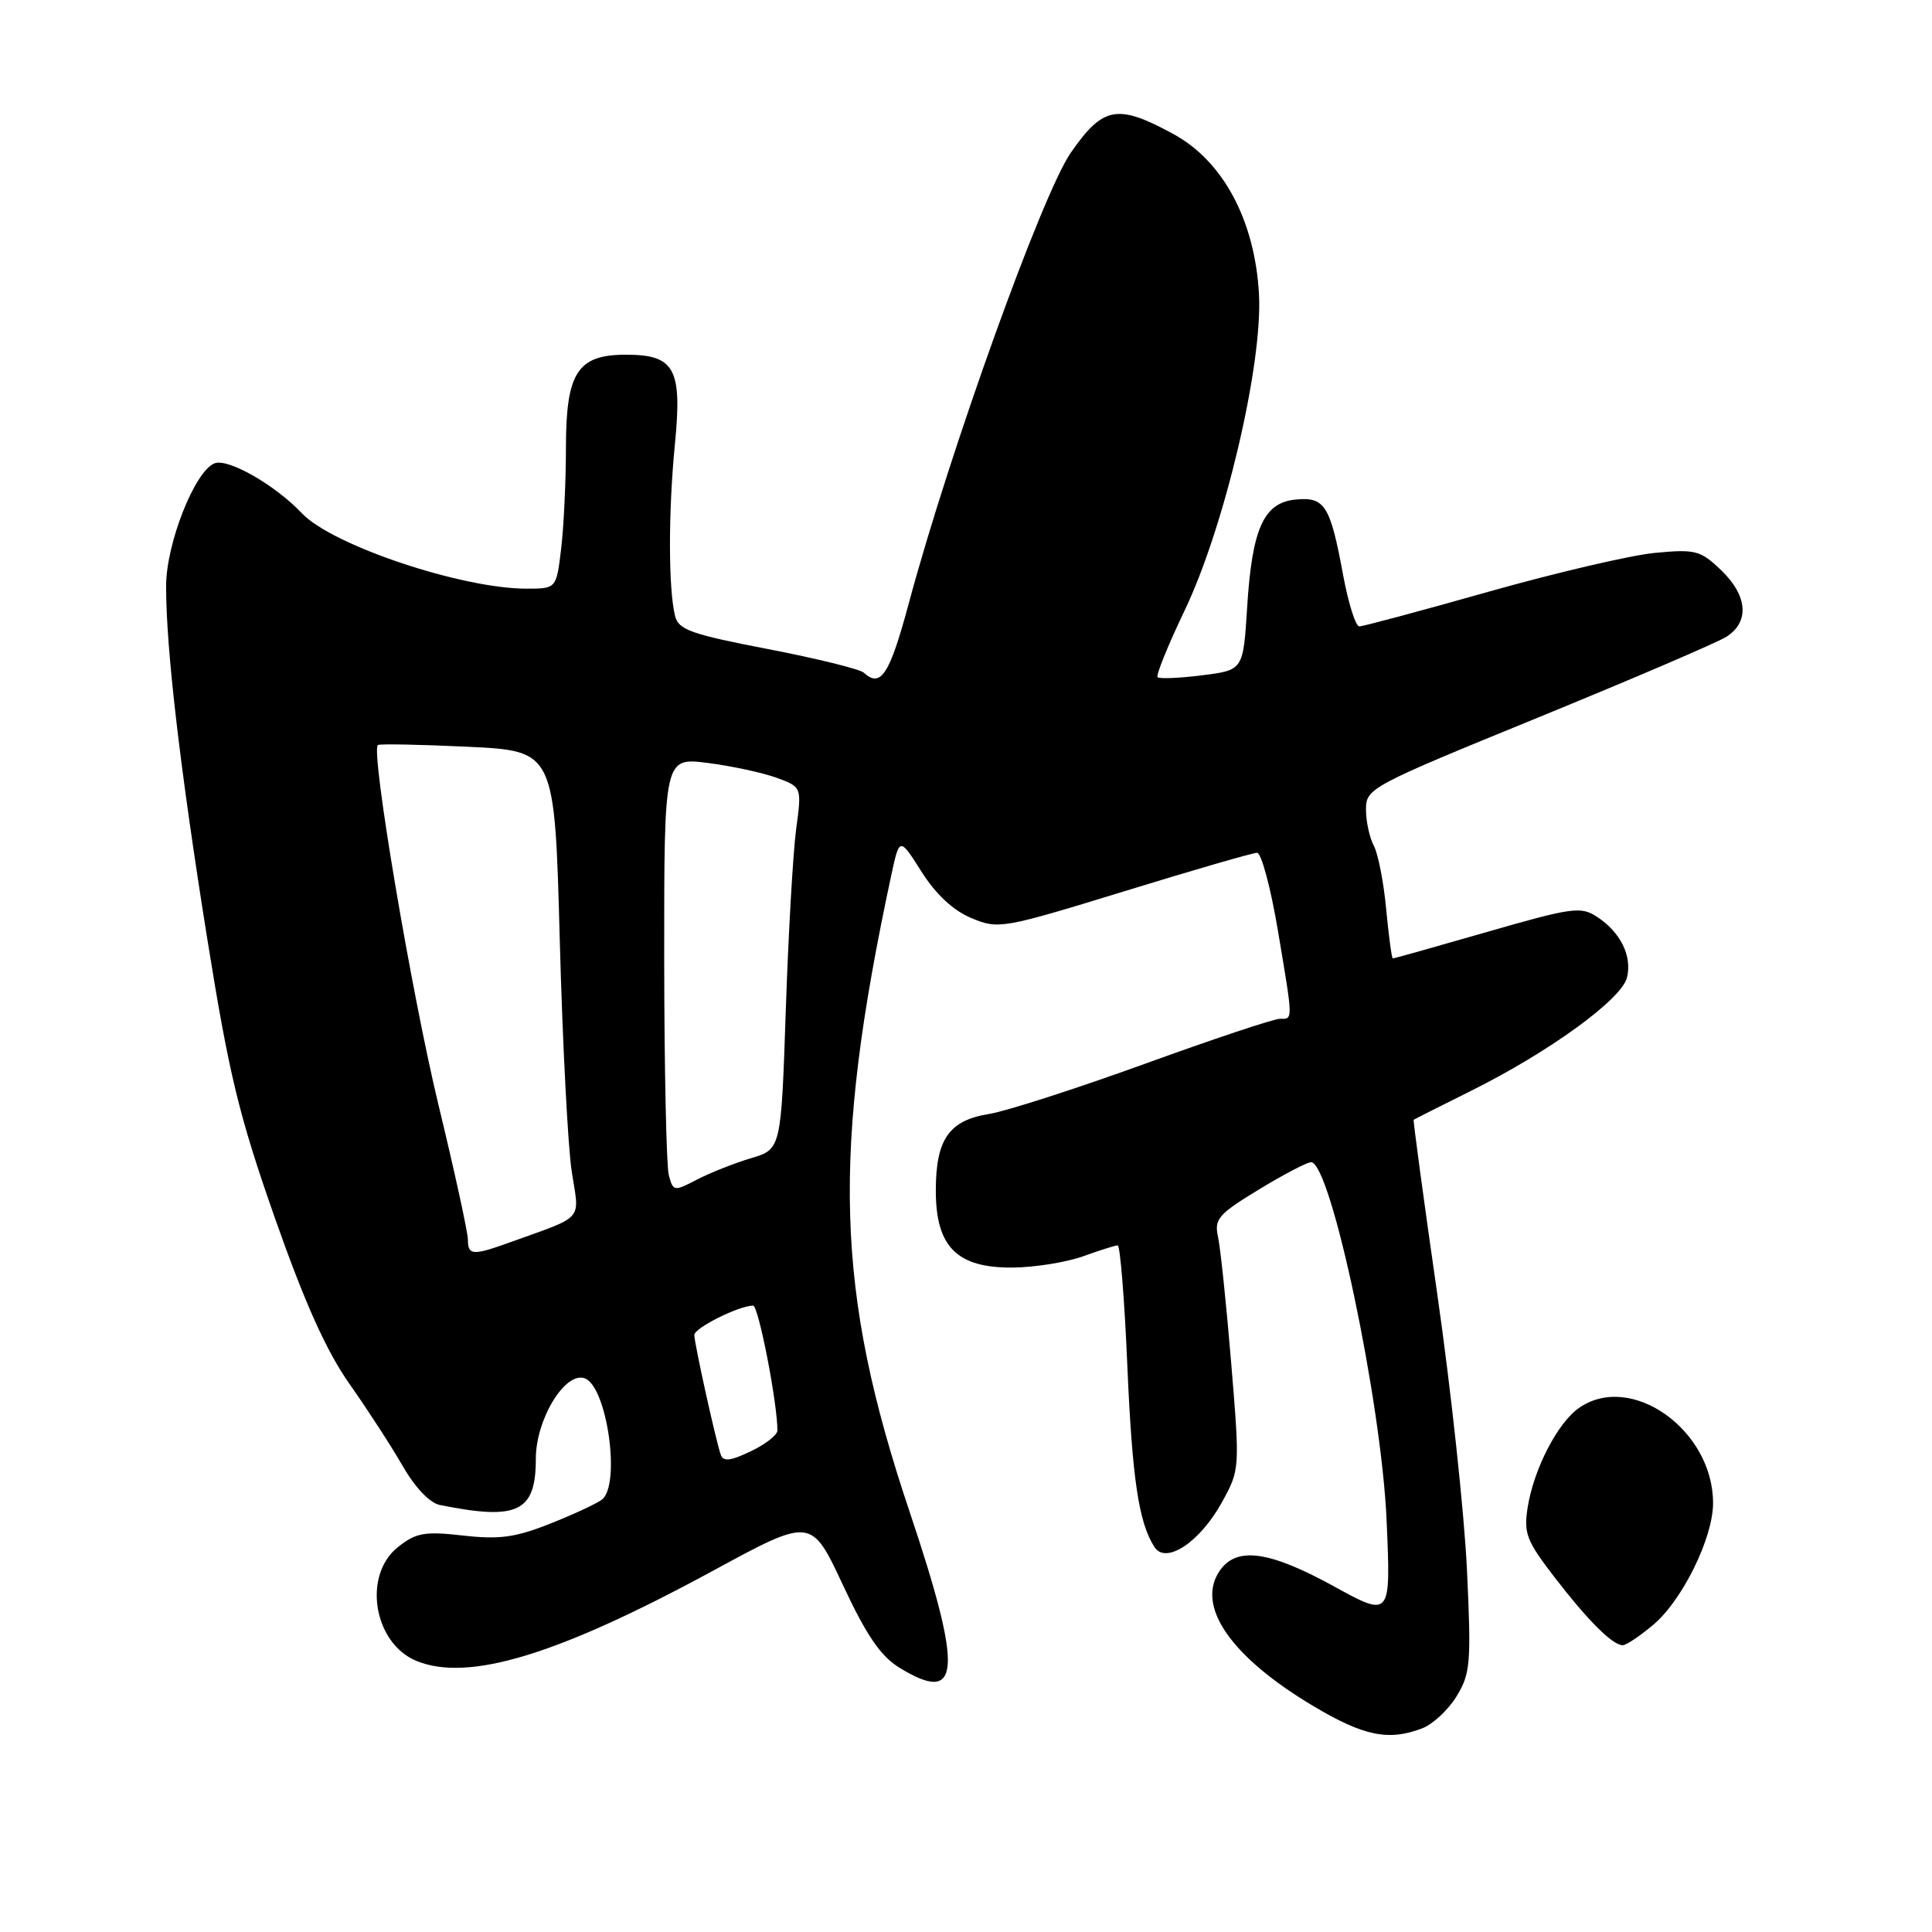 <?xml version="1.0" encoding="UTF-8" standalone="no"?>
<!DOCTYPE svg PUBLIC "-//W3C//DTD SVG 1.1//EN" "http://www.w3.org/Graphics/SVG/1.1/DTD/svg11.dtd" >
<svg xmlns="http://www.w3.org/2000/svg" xmlns:xlink="http://www.w3.org/1999/xlink" version="1.1" viewBox="0 0 256 256">
 <g >
 <path fill="currentColor"
d=" M 188.43 229.02 C 189.84 228.49 191.90 226.58 193.00 224.77 C 194.84 221.77 194.96 220.39 194.38 208.00 C 194.03 200.57 192.27 184.15 190.45 171.51 C 188.63 158.86 187.23 148.45 187.32 148.38 C 187.42 148.30 190.88 146.55 195.00 144.50 C 205.30 139.37 214.85 132.43 215.58 129.55 C 216.29 126.69 214.74 123.53 211.61 121.48 C 209.48 120.08 208.32 120.24 197.07 123.48 C 190.34 125.42 184.72 127.00 184.56 127.00 C 184.41 127.00 184.02 124.08 183.68 120.51 C 183.35 116.93 182.61 113.14 182.04 112.07 C 181.47 111.00 181.00 108.84 181.00 107.26 C 181.00 104.46 181.53 104.18 203.75 95.10 C 216.26 89.98 227.51 85.16 228.75 84.38 C 231.85 82.41 231.58 78.93 228.05 75.54 C 225.31 72.93 224.66 72.75 219.30 73.26 C 216.11 73.56 206.19 75.88 197.26 78.40 C 188.33 80.93 180.61 83.00 180.12 83.00 C 179.63 83.00 178.67 79.96 177.98 76.25 C 176.27 66.96 175.55 65.82 171.69 66.19 C 167.44 66.60 165.90 70.02 165.25 80.54 C 164.73 88.80 164.73 88.80 159.28 89.48 C 156.28 89.86 153.63 89.97 153.39 89.73 C 153.15 89.48 154.76 85.51 156.97 80.89 C 162.26 69.84 167.34 48.24 166.82 38.97 C 166.28 29.22 162.08 21.36 155.50 17.77 C 148.06 13.72 146.17 14.06 141.87 20.26 C 138.08 25.75 125.81 59.86 120.41 79.98 C 117.87 89.41 116.71 91.20 114.45 89.13 C 113.93 88.66 108.21 87.25 101.74 86.00 C 91.56 84.04 89.90 83.45 89.45 81.62 C 88.56 78.02 88.55 67.90 89.42 58.95 C 90.42 48.83 89.42 47.00 82.93 47.00 C 76.53 47.00 75.00 49.36 74.99 59.25 C 74.99 63.79 74.70 69.86 74.35 72.75 C 73.72 78.00 73.72 78.00 69.76 78.00 C 61.14 78.00 43.99 72.24 40.00 68.01 C 36.48 64.28 30.23 60.70 28.44 61.39 C 25.82 62.39 22.02 72.01 22.01 77.64 C 21.99 85.88 23.87 101.94 27.48 124.50 C 30.36 142.44 31.66 147.81 36.42 161.38 C 40.40 172.69 43.24 179.01 46.31 183.38 C 48.68 186.74 51.85 191.63 53.35 194.24 C 55.00 197.11 56.94 199.15 58.29 199.42 C 68.62 201.50 71.00 200.35 71.00 193.29 C 71.00 188.05 74.91 181.65 77.50 182.64 C 80.46 183.77 82.28 196.78 79.75 198.71 C 79.06 199.24 75.97 200.68 72.88 201.90 C 68.30 203.72 66.17 204.01 61.38 203.47 C 56.27 202.89 55.14 203.09 52.75 204.98 C 48.03 208.70 49.47 217.71 55.16 220.07 C 62.03 222.91 73.89 219.31 94.50 208.12 C 107.50 201.06 107.50 201.06 111.68 210.00 C 114.82 216.72 116.68 219.44 119.18 220.98 C 127.35 226.00 127.64 221.51 120.51 200.26 C 110.69 171.02 110.17 152.93 118.09 116.01 C 119.19 110.90 119.19 110.90 122.11 115.51 C 124.01 118.51 126.31 120.65 128.71 121.65 C 132.30 123.15 132.81 123.06 148.97 118.10 C 158.09 115.29 166.01 113.00 166.57 113.00 C 167.13 113.00 168.37 117.61 169.32 123.25 C 171.37 135.47 171.36 135.00 169.57 135.00 C 168.78 135.00 160.72 137.69 151.65 140.98 C 142.58 144.26 133.31 147.25 131.04 147.61 C 125.74 148.46 124.00 150.97 124.00 157.77 C 124.00 165.22 126.80 168.02 134.20 167.96 C 137.12 167.93 141.30 167.26 143.50 166.47 C 145.70 165.68 147.77 165.02 148.10 165.02 C 148.42 165.01 149.00 172.10 149.37 180.79 C 150.02 195.95 150.88 201.77 152.98 205.00 C 154.49 207.33 158.99 204.35 161.90 199.08 C 164.29 194.74 164.30 194.67 163.14 180.61 C 162.50 172.85 161.71 165.32 161.39 163.88 C 160.88 161.53 161.44 160.88 166.79 157.63 C 170.07 155.63 173.19 154.00 173.72 154.00 C 176.34 154.00 183.04 185.71 183.73 201.42 C 184.30 214.35 184.30 214.35 176.70 210.17 C 168.19 205.50 163.88 204.90 161.65 208.09 C 158.39 212.75 163.04 219.51 174.00 226.05 C 180.69 230.04 183.99 230.72 188.43 229.02 Z  M 219.07 215.29 C 222.91 212.06 226.98 203.80 226.99 199.20 C 227.02 189.48 216.11 181.73 209.21 186.57 C 206.39 188.54 203.24 194.64 202.43 199.70 C 201.88 203.18 202.25 204.15 206.02 209.04 C 210.46 214.80 213.68 218.00 215.03 218.00 C 215.48 218.00 217.30 216.78 219.07 215.29 Z  M 95.50 192.75 C 94.83 190.80 92.00 177.99 92.00 176.89 C 92.00 175.96 97.93 173.00 99.79 173.00 C 100.51 173.00 103.03 186.00 103.01 189.56 C 103.00 190.15 101.41 191.39 99.47 192.31 C 96.77 193.60 95.83 193.70 95.50 192.75 Z  M 62.00 164.25 C 61.99 163.29 60.25 155.28 58.11 146.45 C 54.51 131.53 49.09 99.42 50.07 98.72 C 50.31 98.55 55.67 98.65 62.00 98.95 C 73.50 99.50 73.50 99.50 74.17 124.50 C 74.54 138.25 75.26 152.13 75.77 155.33 C 76.80 161.86 77.53 161.03 67.62 164.60 C 62.63 166.40 62.00 166.36 62.00 164.25 Z  M 88.62 155.72 C 88.30 154.50 88.02 141.55 88.01 126.93 C 88.00 100.37 88.00 100.37 93.75 101.09 C 96.91 101.49 101.02 102.38 102.88 103.05 C 106.25 104.28 106.25 104.28 105.49 109.89 C 105.08 112.98 104.46 123.78 104.12 133.89 C 103.50 152.28 103.50 152.28 99.50 153.47 C 97.30 154.13 94.09 155.40 92.36 156.30 C 89.31 157.89 89.20 157.87 88.62 155.72 Z "/>
</g>
</svg>